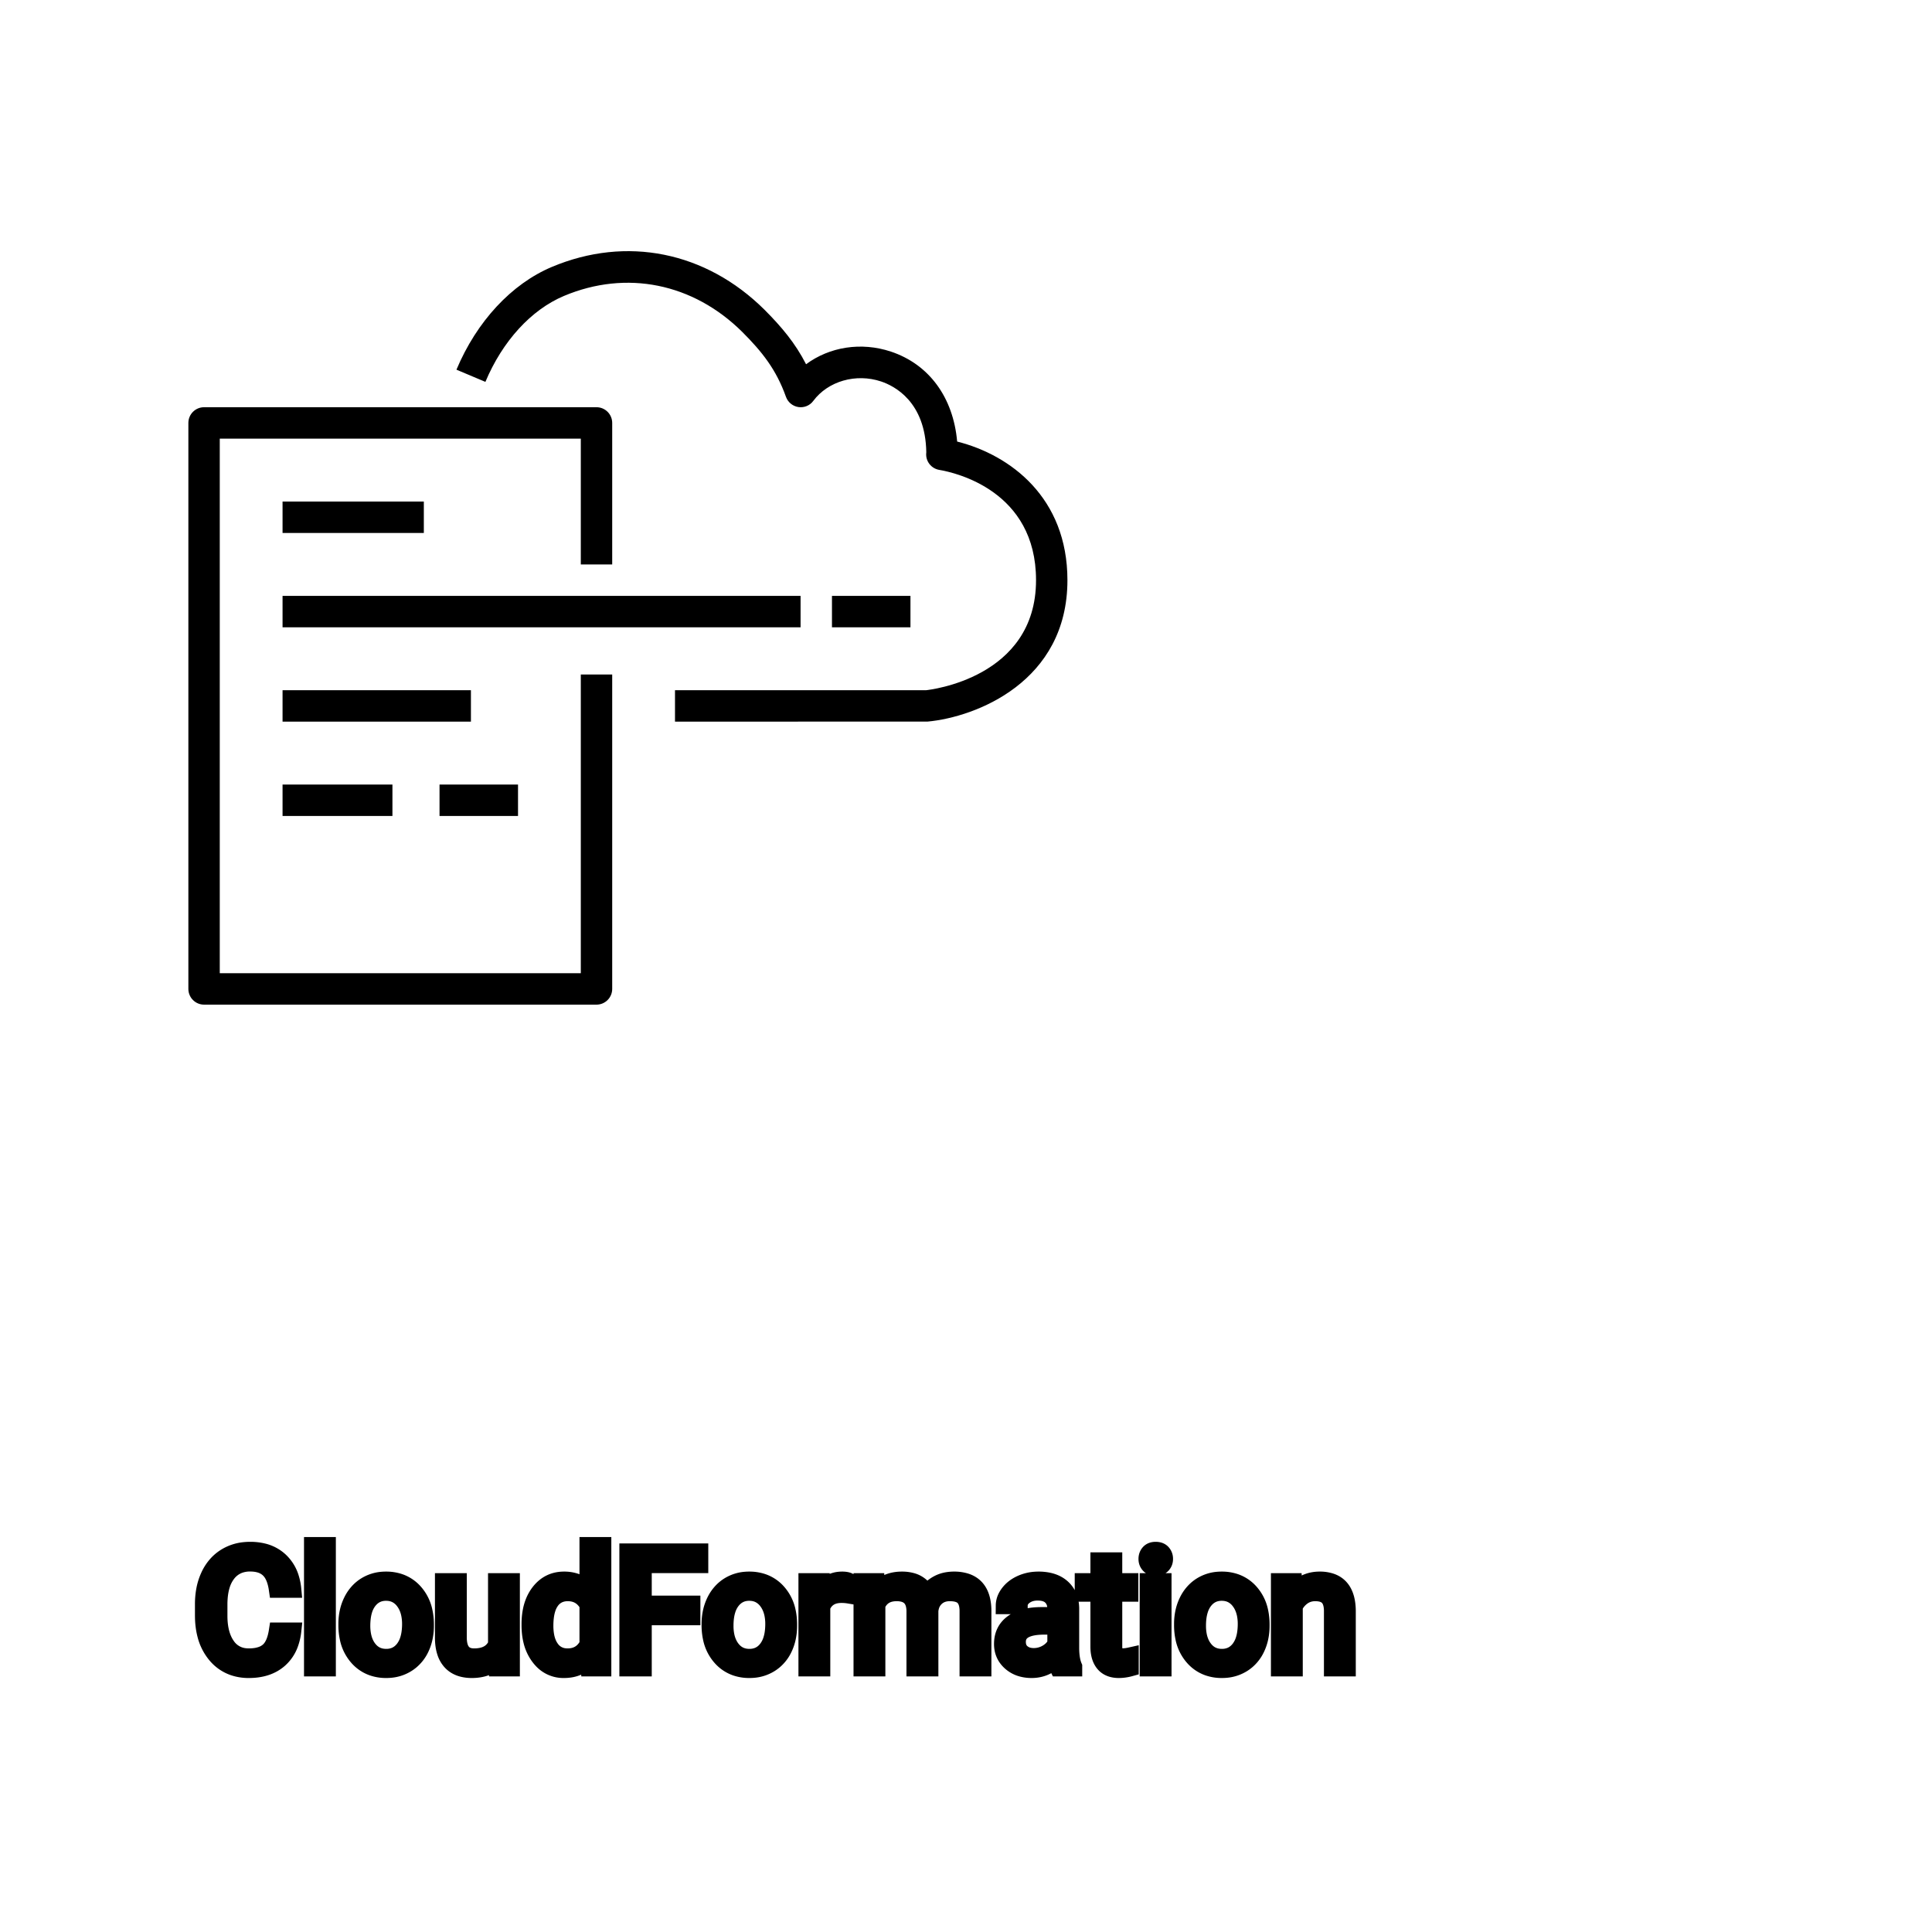 <?xml version="1.0" encoding="UTF-8"?>
<svg width="80px" height="80px" viewBox="0 0 80 80" version="1.1" xmlns="http://www.w3.org/2000/svg" xmlns:xlink="http://www.w3.org/1999/xlink">
    <!-- Generator: Sketch 64 (93537) - https://sketch.com -->
    <title>Icon-Architecture/64/Arch_AWS-CloudFormation_64</title>
    <desc>Created with Sketch.</desc>
    
    <g id="Icon-Architecture/64/Arch_AWS-CloudFormation_64" stroke="none" stroke-width="1" fill="none" fill-rule="evenodd">
        
        <path transform="translate(0vw, 0vh), scale(.65)" d="M53,39.963 L58,39.963 L58,37.96 L53,37.96 L53,39.963 Z M28,51.982 L33,51.982 L33,49.979 L28,49.979 L28,51.982 Z M18,51.982 L25,51.982 L25,49.979 L18,49.979 L18,51.982 Z M18,45.972 L30,45.972 L30,43.969 L18,43.969 L18,45.972 Z M18,33.954 L27,33.954 L27,31.951 L18,31.951 L18,33.954 Z M18,39.963 L51,39.963 L51,37.96 L18,37.96 L18,39.963 Z M37,61.997 L14,61.997 L14,27.945 L37,27.945 L37,35.957 L39,35.957 L39,26.943 C39,26.39 38.552,25.942 38,25.942 L13,25.942 C12.447,25.942 12,26.39 12,26.943 L12,62.998 C12,63.551 12.447,64 13,64 L38,64 C38.552,64 39,63.551 39,62.998 L39,42.968 L37,42.968 L37,61.997 Z M68,36.959 C68,43.431 62.173,45.682 59.092,45.968 L43,45.972 L43,43.969 L59,43.969 C59.195,43.946 66,43.212 66,36.959 C66,31.264 60.863,30.108 59.834,29.934 C59.321,29.847 58.96,29.382 59.004,28.863 C59.005,28.844 59.007,28.826 59.009,28.808 C58.954,25.59 56.981,24.585 56.126,24.3 C54.53,23.769 52.751,24.277 51.81,25.539 C51.591,25.836 51.229,25.987 50.861,25.931 C50.497,25.876 50.192,25.625 50.068,25.277 C49.447,23.536 48.546,22.408 47.293,21.153 C44.159,18.039 39.905,17.178 35.925,18.853 C33.837,19.733 32.012,21.728 30.922,24.327 L29.078,23.55 C30.37,20.474 32.584,18.089 35.15,17.007 C39.905,15.005 44.971,16.026 48.704,19.734 C49.774,20.807 50.66,21.851 51.35,23.204 C52.843,22.098 54.857,21.767 56.757,22.399 C59.189,23.209 60.727,25.321 60.975,28.129 C64.381,28.988 68,31.712 68,36.959 L68,36.959 Z" id="AWS-CloudFormation_Icon_64_Squid" fill="#000000"></path>
    </g><g transform="translate(8.427, 64), scale(0.75)" id="svgGroup" stroke-linecap="round" fill-rule="evenodd" font-size="9pt" stroke="#000" stroke-width="0.25mm" fill="#000" style="stroke:#000;stroke-width:0.25mm;fill:#000"><path d="M 36.36 1.995 L 37.129 1.995 L 37.151 2.522 Q 37.674 1.907 38.562 1.907 A 2.009 2.009 0 0 1 39.073 1.968 A 1.244 1.244 0 0 1 39.92 2.672 A 1.801 1.801 0 0 1 40.537 2.118 A 1.65 1.65 0 0 1 41.067 1.937 A 2.209 2.209 0 0 1 41.436 1.907 A 2.119 2.119 0 0 1 42.08 1.997 Q 43.007 2.292 43.027 3.564 L 43.027 6.75 L 42.214 6.75 L 42.214 3.612 A 1.781 1.781 0 0 0 42.193 3.332 Q 42.17 3.185 42.119 3.067 A 0.758 0.758 0 0 0 41.981 2.85 A 0.68 0.68 0 0 0 41.728 2.682 Q 41.517 2.597 41.2 2.597 A 1.245 1.245 0 0 0 40.834 2.648 A 1.008 1.008 0 0 0 40.447 2.867 A 1.042 1.042 0 0 0 40.133 3.404 A 1.41 1.41 0 0 0 40.1 3.595 L 40.1 6.75 L 39.283 6.75 L 39.283 3.634 A 1.532 1.532 0 0 0 39.234 3.23 Q 39.107 2.768 38.65 2.643 A 1.457 1.457 0 0 0 38.268 2.597 Q 37.494 2.597 37.193 3.234 A 1.459 1.459 0 0 0 37.173 3.278 L 37.173 6.75 L 36.36 6.75 L 36.36 1.995 Z M 4.078 4.72 L 4.926 4.72 A 3.016 3.016 0 0 1 4.765 5.416 A 2.099 2.099 0 0 1 4.177 6.286 Q 3.546 6.838 2.501 6.838 A 2.553 2.553 0 0 1 1.631 6.696 A 2.194 2.194 0 0 1 0.683 6.025 A 2.789 2.789 0 0 1 0.122 4.901 Q 0.015 4.484 0.002 3.992 A 5.262 5.262 0 0 1 0 3.85 L 0 3.234 A 4.251 4.251 0 0 1 0.07 2.445 A 3.229 3.229 0 0 1 0.319 1.666 A 2.539 2.539 0 0 1 0.774 0.99 A 2.26 2.26 0 0 1 1.222 0.626 A 2.415 2.415 0 0 1 2.248 0.281 A 3.027 3.027 0 0 1 2.575 0.264 A 2.962 2.962 0 0 1 3.281 0.343 A 2.065 2.065 0 0 1 4.21 0.833 A 2.16 2.16 0 0 1 4.805 1.795 A 3.086 3.086 0 0 1 4.926 2.408 L 4.078 2.408 Q 4.009 1.929 3.84 1.616 A 1.223 1.223 0 0 0 3.601 1.301 A 1.207 1.207 0 0 0 3.096 1.024 Q 2.909 0.971 2.686 0.961 A 2.396 2.396 0 0 0 2.575 0.958 A 1.753 1.753 0 0 0 1.997 1.049 A 1.463 1.463 0 0 0 1.307 1.556 A 1.989 1.989 0 0 0 0.993 2.175 Q 0.848 2.636 0.848 3.256 L 0.848 3.876 Q 0.848 4.917 1.283 5.533 A 1.38 1.38 0 0 0 2.282 6.135 A 1.814 1.814 0 0 0 2.501 6.148 A 2.497 2.497 0 0 0 2.908 6.117 Q 3.127 6.08 3.303 6.002 A 1.155 1.155 0 0 0 3.579 5.829 Q 3.955 5.511 4.078 4.72 Z M 26.96 3.234 L 26.96 3.924 L 24.275 3.924 L 24.275 6.75 L 23.432 6.75 L 23.432 0.352 L 27.396 0.352 L 27.396 1.046 L 24.275 1.046 L 24.275 3.234 L 26.96 3.234 Z M 59.405 1.995 L 60.174 1.995 L 60.201 2.593 Q 60.737 1.918 61.597 1.907 A 2.234 2.234 0 0 1 61.625 1.907 A 1.905 1.905 0 0 1 62.258 2.004 Q 63.1 2.3 63.143 3.506 A 3.668 3.668 0 0 1 63.145 3.608 L 63.145 6.75 L 62.332 6.75 L 62.332 3.604 A 1.837 1.837 0 0 0 62.31 3.324 Q 62.26 3.017 62.097 2.843 Q 61.911 2.645 61.557 2.606 A 1.66 1.66 0 0 0 61.378 2.597 A 1.253 1.253 0 0 0 60.964 2.664 A 1.123 1.123 0 0 0 60.684 2.808 A 1.432 1.432 0 0 0 60.218 3.362 L 60.218 6.75 L 59.405 6.75 L 59.405 1.995 Z M 16.22 6.75 L 16.203 6.28 A 1.526 1.526 0 0 1 15.377 6.775 Q 15.126 6.836 14.829 6.838 A 2.996 2.996 0 0 1 14.81 6.838 A 2.086 2.086 0 0 1 14.35 6.79 Q 13.919 6.693 13.652 6.396 A 1.41 1.41 0 0 1 13.369 5.899 Q 13.252 5.556 13.25 5.089 L 13.25 1.995 L 14.063 1.995 L 14.063 5.067 Q 14.063 6.037 14.77 6.137 A 1.229 1.229 0 0 0 14.941 6.148 A 1.927 1.927 0 0 0 15.392 6.099 Q 15.955 5.964 16.181 5.454 L 16.181 1.995 L 16.994 1.995 L 16.994 6.75 L 16.22 6.75 Z M 48.041 6.75 L 47.189 6.75 A 0.632 0.632 0 0 1 47.153 6.66 Q 47.122 6.562 47.097 6.41 A 3.997 3.997 0 0 1 47.074 6.249 Q 46.507 6.838 45.721 6.838 A 2.033 2.033 0 0 1 45.191 6.772 A 1.529 1.529 0 0 1 44.567 6.44 Q 44.117 6.042 44.117 5.432 Q 44.117 4.689 44.681 4.278 Q 45.246 3.867 46.27 3.867 L 47.061 3.867 L 47.061 3.494 A 1.152 1.152 0 0 0 47.025 3.199 A 0.828 0.828 0 0 0 46.806 2.815 Q 46.59 2.6 46.2 2.568 A 1.748 1.748 0 0 0 46.055 2.562 Q 45.62 2.562 45.325 2.782 Q 45.031 3.001 45.031 3.313 L 44.213 3.313 A 1.041 1.041 0 0 1 44.338 2.825 A 1.409 1.409 0 0 1 44.466 2.626 Q 44.719 2.294 45.152 2.101 A 2.249 2.249 0 0 1 45.927 1.913 A 2.669 2.669 0 0 1 46.103 1.907 A 2.65 2.65 0 0 1 46.621 1.955 Q 46.928 2.016 47.167 2.156 A 1.439 1.439 0 0 1 47.391 2.318 A 1.396 1.396 0 0 1 47.844 3.144 A 1.998 1.998 0 0 1 47.874 3.45 L 47.874 5.638 Q 47.874 6.073 47.948 6.39 A 1.707 1.707 0 0 0 48.041 6.68 L 48.041 6.75 Z M 18.031 4.395 L 18.031 4.333 A 3.762 3.762 0 0 1 18.098 3.602 Q 18.185 3.16 18.388 2.812 A 2.148 2.148 0 0 1 18.549 2.573 Q 19.068 1.907 19.907 1.907 A 1.964 1.964 0 0 1 20.505 1.994 A 1.559 1.559 0 0 1 21.23 2.479 L 21.23 0 L 22.043 0 L 22.043 6.75 L 21.296 6.75 L 21.256 6.24 Q 20.769 6.838 19.898 6.838 A 1.6 1.6 0 0 1 18.678 6.31 A 2.078 2.078 0 0 1 18.552 6.161 A 2.405 2.405 0 0 1 18.127 5.255 Q 18.043 4.912 18.032 4.51 A 4.425 4.425 0 0 1 18.031 4.395 Z M 49.439 0.844 L 50.252 0.844 L 50.252 1.995 L 51.139 1.995 L 51.139 2.624 L 50.252 2.624 L 50.252 5.572 Q 50.252 5.858 50.37 6.001 Q 50.489 6.144 50.774 6.144 A 1.046 1.046 0 0 0 50.872 6.138 Q 50.975 6.129 51.114 6.101 A 4.024 4.024 0 0 0 51.161 6.091 L 51.161 6.75 A 2.463 2.463 0 0 1 50.728 6.829 A 2.157 2.157 0 0 1 50.537 6.838 Q 50.09 6.838 49.823 6.616 A 0.856 0.856 0 0 1 49.715 6.508 Q 49.488 6.238 49.447 5.78 A 2.351 2.351 0 0 1 49.439 5.572 L 49.439 2.624 L 48.573 2.624 L 48.573 1.995 L 49.439 1.995 L 49.439 0.844 Z M 6.834 0 L 6.834 6.75 L 6.021 6.75 L 6.021 0 L 6.834 0 Z M 7.919 4.386 L 7.919 4.329 A 3.057 3.057 0 0 1 8.006 3.587 A 2.573 2.573 0 0 1 8.194 3.072 A 2.16 2.16 0 0 1 8.608 2.486 A 1.957 1.957 0 0 1 8.958 2.21 A 2.036 2.036 0 0 1 9.903 1.913 A 2.491 2.491 0 0 1 10.077 1.907 A 2.277 2.277 0 0 1 10.83 2.027 A 1.937 1.937 0 0 1 11.648 2.58 A 2.29 2.29 0 0 1 12.167 3.608 A 3.373 3.373 0 0 1 12.248 4.368 L 12.248 4.425 A 3.114 3.114 0 0 1 12.168 5.142 A 2.577 2.577 0 0 1 11.982 5.671 A 2.056 2.056 0 0 1 11.454 6.361 A 2.001 2.001 0 0 1 11.221 6.53 A 2.045 2.045 0 0 1 10.302 6.829 A 2.529 2.529 0 0 1 10.085 6.838 A 2.262 2.262 0 0 1 9.335 6.718 A 1.938 1.938 0 0 1 8.519 6.166 A 2.297 2.297 0 0 1 7.993 5.111 A 3.357 3.357 0 0 1 7.919 4.386 Z M 27.971 4.386 L 27.971 4.329 A 3.057 3.057 0 0 1 28.058 3.587 A 2.573 2.573 0 0 1 28.246 3.072 A 2.16 2.16 0 0 1 28.661 2.486 A 1.957 1.957 0 0 1 29.011 2.21 A 2.036 2.036 0 0 1 29.955 1.913 A 2.491 2.491 0 0 1 30.129 1.907 A 2.277 2.277 0 0 1 30.882 2.027 A 1.937 1.937 0 0 1 31.7 2.58 A 2.29 2.29 0 0 1 32.219 3.608 A 3.373 3.373 0 0 1 32.3 4.368 L 32.3 4.425 A 3.114 3.114 0 0 1 32.22 5.142 A 2.577 2.577 0 0 1 32.034 5.671 A 2.056 2.056 0 0 1 31.507 6.361 A 2.001 2.001 0 0 1 31.274 6.53 A 2.045 2.045 0 0 1 30.354 6.829 A 2.529 2.529 0 0 1 30.138 6.838 A 2.262 2.262 0 0 1 29.387 6.718 A 1.938 1.938 0 0 1 28.571 6.166 A 2.297 2.297 0 0 1 28.045 5.111 A 3.357 3.357 0 0 1 27.971 4.386 Z M 54.057 4.386 L 54.057 4.329 A 3.057 3.057 0 0 1 54.144 3.587 A 2.573 2.573 0 0 1 54.332 3.072 A 2.16 2.16 0 0 1 54.747 2.486 A 1.957 1.957 0 0 1 55.096 2.21 A 2.036 2.036 0 0 1 56.041 1.913 A 2.491 2.491 0 0 1 56.215 1.907 A 2.277 2.277 0 0 1 56.968 2.027 A 1.937 1.937 0 0 1 57.786 2.58 A 2.29 2.29 0 0 1 58.305 3.608 A 3.373 3.373 0 0 1 58.386 4.368 L 58.386 4.425 A 3.114 3.114 0 0 1 58.306 5.142 A 2.577 2.577 0 0 1 58.12 5.671 A 2.056 2.056 0 0 1 57.593 6.361 A 2.001 2.001 0 0 1 57.36 6.53 A 2.045 2.045 0 0 1 56.44 6.829 A 2.529 2.529 0 0 1 56.224 6.838 A 2.262 2.262 0 0 1 55.473 6.718 A 1.938 1.938 0 0 1 54.657 6.166 A 2.297 2.297 0 0 1 54.131 5.111 A 3.357 3.357 0 0 1 54.057 4.386 Z M 35.618 1.969 L 35.618 2.725 A 2.251 2.251 0 0 0 35.375 2.698 A 2.782 2.782 0 0 0 35.218 2.694 Q 34.44 2.694 34.148 3.338 A 1.445 1.445 0 0 0 34.132 3.375 L 34.132 6.75 L 33.319 6.75 L 33.319 1.995 L 34.11 1.995 L 34.124 2.544 Q 34.504 1.938 35.187 1.909 A 1.636 1.636 0 0 1 35.257 1.907 Q 35.495 1.907 35.618 1.969 Z M 52.972 1.995 L 52.972 6.75 L 52.159 6.75 L 52.159 1.995 L 52.972 1.995 Z M 8.736 4.425 A 2.772 2.772 0 0 0 8.784 4.954 Q 8.844 5.264 8.981 5.51 A 1.545 1.545 0 0 0 9.103 5.695 Q 9.47 6.174 10.085 6.174 A 1.269 1.269 0 0 0 10.575 6.083 Q 10.854 5.967 11.057 5.706 A 1.471 1.471 0 0 0 11.07 5.689 A 1.648 1.648 0 0 0 11.325 5.171 Q 11.393 4.945 11.419 4.672 A 3.655 3.655 0 0 0 11.435 4.329 A 2.687 2.687 0 0 0 11.383 3.789 Q 11.316 3.459 11.158 3.2 A 1.586 1.586 0 0 0 11.063 3.061 A 1.231 1.231 0 0 0 10.648 2.705 Q 10.395 2.575 10.077 2.575 Q 9.487 2.575 9.121 3.035 A 1.515 1.515 0 0 0 9.106 3.054 A 1.589 1.589 0 0 0 8.853 3.552 Q 8.784 3.772 8.756 4.039 A 3.676 3.676 0 0 0 8.736 4.425 Z M 28.789 4.425 A 2.772 2.772 0 0 0 28.836 4.954 Q 28.896 5.264 29.034 5.51 A 1.545 1.545 0 0 0 29.156 5.695 Q 29.523 6.174 30.138 6.174 A 1.269 1.269 0 0 0 30.627 6.083 Q 30.907 5.967 31.109 5.706 A 1.471 1.471 0 0 0 31.122 5.689 A 1.648 1.648 0 0 0 31.377 5.171 Q 31.446 4.945 31.471 4.672 A 3.655 3.655 0 0 0 31.487 4.329 A 2.687 2.687 0 0 0 31.436 3.789 Q 31.368 3.459 31.211 3.2 A 1.586 1.586 0 0 0 31.116 3.061 A 1.231 1.231 0 0 0 30.7 2.705 Q 30.447 2.575 30.129 2.575 Q 29.539 2.575 29.173 3.035 A 1.515 1.515 0 0 0 29.158 3.054 A 1.589 1.589 0 0 0 28.906 3.552 Q 28.836 3.772 28.808 4.039 A 3.676 3.676 0 0 0 28.789 4.425 Z M 54.875 4.425 A 2.772 2.772 0 0 0 54.922 4.954 Q 54.982 5.264 55.12 5.51 A 1.545 1.545 0 0 0 55.242 5.695 Q 55.608 6.174 56.224 6.174 A 1.269 1.269 0 0 0 56.713 6.083 Q 56.992 5.967 57.195 5.706 A 1.471 1.471 0 0 0 57.208 5.689 A 1.648 1.648 0 0 0 57.463 5.171 Q 57.532 4.945 57.557 4.672 A 3.655 3.655 0 0 0 57.573 4.329 A 2.687 2.687 0 0 0 57.522 3.789 Q 57.454 3.459 57.297 3.2 A 1.586 1.586 0 0 0 57.201 3.061 A 1.231 1.231 0 0 0 56.786 2.705 Q 56.533 2.575 56.215 2.575 Q 55.625 2.575 55.259 3.035 A 1.515 1.515 0 0 0 55.244 3.054 A 1.589 1.589 0 0 0 54.992 3.552 Q 54.922 3.772 54.894 4.039 A 3.676 3.676 0 0 0 54.875 4.425 Z M 21.23 5.454 L 21.23 3.27 A 1.375 1.375 0 0 0 20.918 2.874 Q 20.594 2.597 20.109 2.597 A 1.238 1.238 0 0 0 19.683 2.668 A 1.068 1.068 0 0 0 19.178 3.059 A 1.51 1.51 0 0 0 18.969 3.484 Q 18.903 3.689 18.872 3.939 A 3.955 3.955 0 0 0 18.844 4.425 A 3.162 3.162 0 0 0 18.88 4.918 Q 18.921 5.178 19.009 5.389 A 1.474 1.474 0 0 0 19.178 5.691 A 1.06 1.06 0 0 0 19.94 6.139 A 1.391 1.391 0 0 0 20.101 6.148 Q 20.874 6.148 21.23 5.454 Z M 47.061 5.418 L 47.061 4.443 L 46.424 4.443 Q 44.93 4.443 44.93 5.317 Q 44.93 5.7 45.185 5.915 A 0.893 0.893 0 0 0 45.598 6.108 A 1.259 1.259 0 0 0 45.839 6.13 A 1.429 1.429 0 0 0 46.565 5.933 A 1.335 1.335 0 0 0 46.86 5.705 A 1.108 1.108 0 0 0 47.061 5.418 Z M 52.093 0.734 Q 52.093 0.536 52.214 0.4 Q 52.326 0.274 52.537 0.264 A 0.783 0.783 0 0 1 52.572 0.264 Q 52.809 0.264 52.932 0.4 A 0.474 0.474 0 0 1 53.054 0.703 A 0.614 0.614 0 0 1 53.055 0.734 A 0.523 0.523 0 0 1 53.03 0.9 A 0.442 0.442 0 0 1 52.932 1.063 Q 52.82 1.184 52.612 1.194 A 0.803 0.803 0 0 1 52.572 1.195 Q 52.4 1.195 52.289 1.126 A 0.362 0.362 0 0 1 52.214 1.063 A 0.456 0.456 0 0 1 52.095 0.788 A 0.605 0.605 0 0 1 52.093 0.734 Z" vector-effect="non-scaling-stroke"/></g>
</svg>